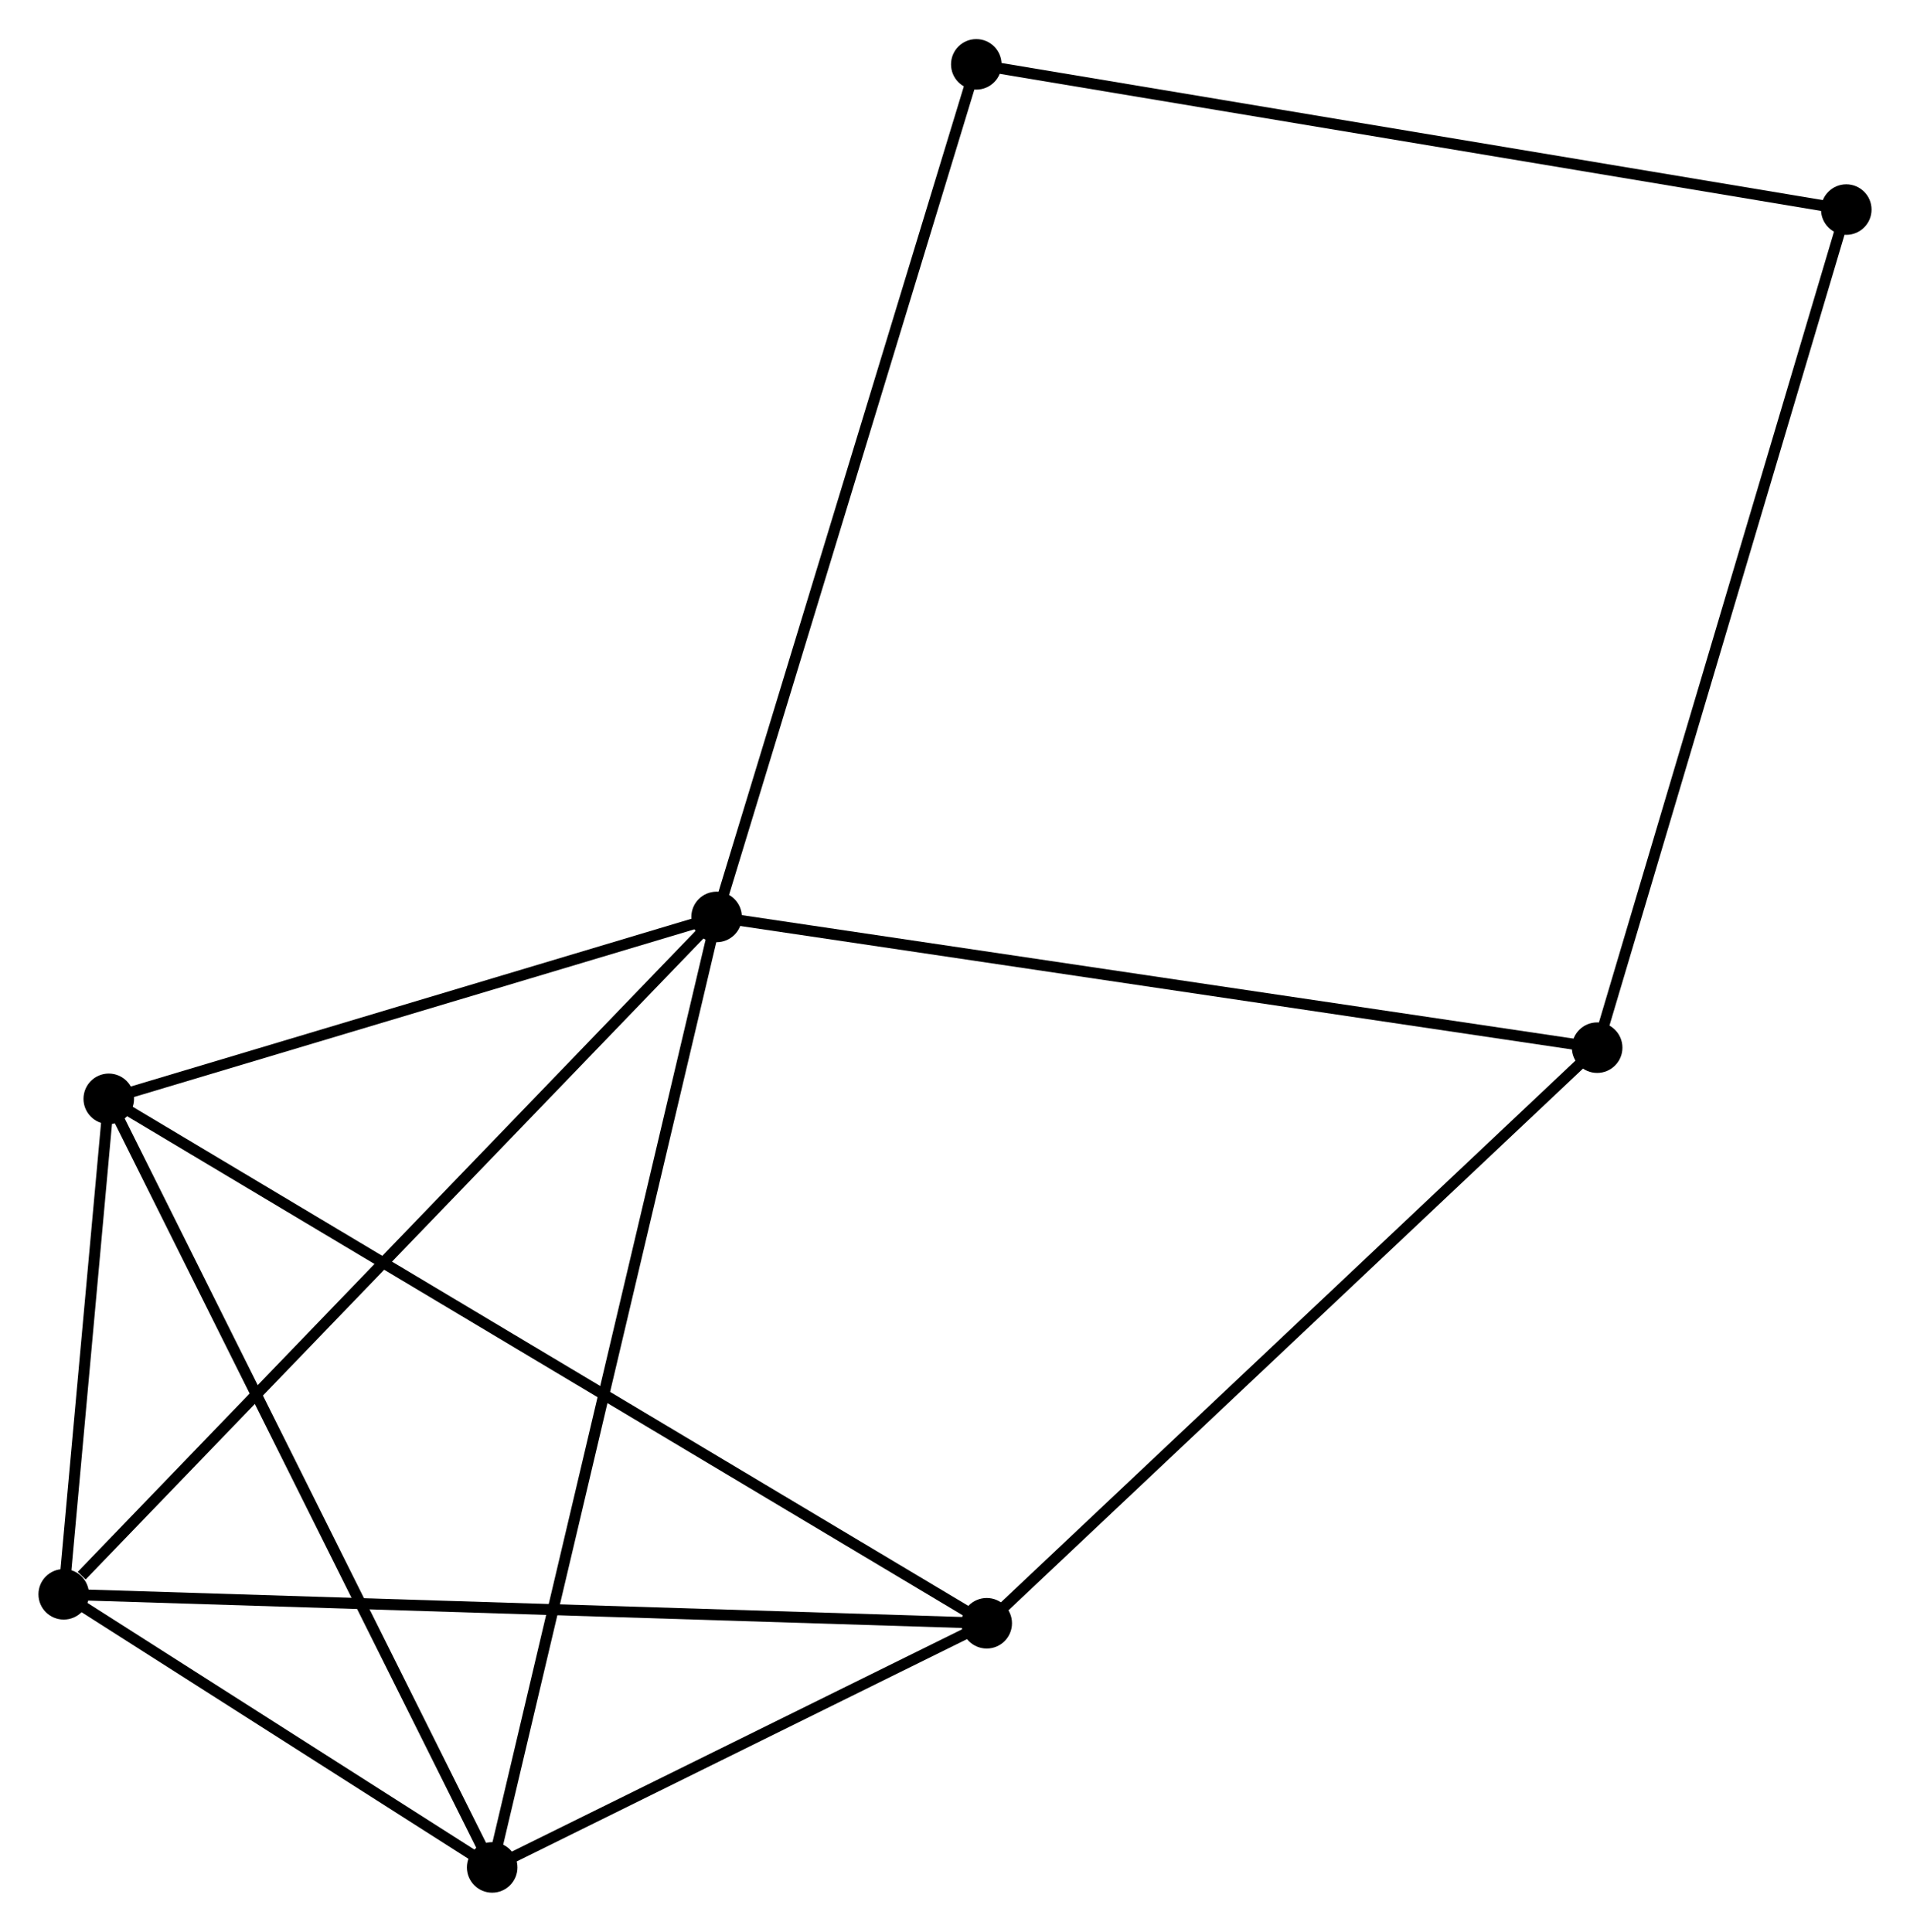 <?xml version="1.0" encoding="UTF-8" standalone="no"?>
<!DOCTYPE svg PUBLIC "-//W3C//DTD SVG 1.1//EN"
 "http://www.w3.org/Graphics/SVG/1.1/DTD/svg11.dtd">
<!-- Generated by graphviz version 2.36.0 (20140111.2315)
 -->
<!-- Title: %3 Pages: 1 -->
<svg width="174pt" height="176pt"
 viewBox="0.00 0.00 173.86 175.74" xmlns="http://www.w3.org/2000/svg" xmlns:xlink="http://www.w3.org/1999/xlink">
<g id="graph0" class="graph" transform="scale(1 1) rotate(0) translate(4 171.739)">
<title>%3</title>
<!-- 0 -->
<g id="node1" class="node"><title>0</title>
<ellipse fill="black" stroke="black" cx="61.23" cy="-88.326" rx="1.8" ry="1.8"/>
</g>
<!-- 2 -->
<g id="node2" class="node"><title>2</title>
<ellipse fill="black" stroke="black" cx="40.801" cy="-1.8" rx="1.8" ry="1.8"/>
</g>
<!-- 0&#45;&#45;2 -->
<g id="edge1" class="edge"><title>0&#45;&#45;2</title>
<path fill="none" stroke="black" d="M60.803,-86.519C58.144,-75.258 43.877,-14.829 41.225,-3.597"/>
</g>
<!-- 3 -->
<g id="node3" class="node"><title>3</title>
<ellipse fill="black" stroke="black" cx="1.8" cy="-26.662" rx="1.8" ry="1.8"/>
</g>
<!-- 0&#45;&#45;3 -->
<g id="edge2" class="edge"><title>0&#45;&#45;3</title>
<path fill="none" stroke="black" d="M59.761,-86.802C51.61,-78.345 12.002,-37.248 3.436,-28.359"/>
</g>
<!-- 4 -->
<g id="node4" class="node"><title>4</title>
<ellipse fill="black" stroke="black" cx="5.9" cy="-71.767" rx="1.8" ry="1.8"/>
</g>
<!-- 0&#45;&#45;4 -->
<g id="edge3" class="edge"><title>0&#45;&#45;4</title>
<path fill="none" stroke="black" d="M59.389,-87.775C50.988,-85.261 16.336,-74.89 7.805,-72.337"/>
</g>
<!-- 5 -->
<g id="node5" class="node"><title>5</title>
<ellipse fill="black" stroke="black" cx="141.384" cy="-76.425" rx="1.8" ry="1.8"/>
</g>
<!-- 0&#45;&#45;5 -->
<g id="edge4" class="edge"><title>0&#45;&#45;5</title>
<path fill="none" stroke="black" d="M63.211,-88.032C74.3,-86.385 128.564,-78.328 139.472,-76.709"/>
</g>
<!-- 7 -->
<g id="node6" class="node"><title>7</title>
<ellipse fill="black" stroke="black" cx="84.868" cy="-165.939" rx="1.8" ry="1.8"/>
</g>
<!-- 0&#45;&#45;7 -->
<g id="edge5" class="edge"><title>0&#45;&#45;7</title>
<path fill="none" stroke="black" d="M61.814,-90.245C65.084,-100.983 81.087,-153.526 84.304,-164.088"/>
</g>
<!-- 2&#45;&#45;3 -->
<g id="edge10" class="edge"><title>2&#45;&#45;3</title>
<path fill="none" stroke="black" d="M39.125,-2.868C32.71,-6.958 9.755,-21.59 3.426,-25.625"/>
</g>
<!-- 2&#45;&#45;4 -->
<g id="edge11" class="edge"><title>2&#45;&#45;4</title>
<path fill="none" stroke="black" d="M39.938,-3.53C35.152,-13.125 11.892,-59.755 6.861,-69.841"/>
</g>
<!-- 3&#45;&#45;4 -->
<g id="edge12" class="edge"><title>3&#45;&#45;4</title>
<path fill="none" stroke="black" d="M1.976,-28.6C2.651,-36.019 5.064,-62.566 5.729,-69.886"/>
</g>
<!-- 6 -->
<g id="node8" class="node"><title>6</title>
<ellipse fill="black" stroke="black" cx="164.06" cy="-152.719" rx="1.8" ry="1.8"/>
</g>
<!-- 5&#45;&#45;6 -->
<g id="edge13" class="edge"><title>5&#45;&#45;6</title>
<path fill="none" stroke="black" d="M141.944,-78.311C145.082,-88.866 160.433,-140.516 163.519,-150.899"/>
</g>
<!-- 1 -->
<g id="node7" class="node"><title>1</title>
<ellipse fill="black" stroke="black" cx="85.818" cy="-24.027" rx="1.8" ry="1.8"/>
</g>
<!-- 1&#45;&#45;2 -->
<g id="edge6" class="edge"><title>1&#45;&#45;2</title>
<path fill="none" stroke="black" d="M83.884,-23.072C76.479,-19.416 49.983,-6.334 42.678,-2.727"/>
</g>
<!-- 1&#45;&#45;3 -->
<g id="edge7" class="edge"><title>1&#45;&#45;3</title>
<path fill="none" stroke="black" d="M83.741,-24.093C72.117,-24.457 15.238,-26.24 3.804,-26.599"/>
</g>
<!-- 1&#45;&#45;4 -->
<g id="edge8" class="edge"><title>1&#45;&#45;4</title>
<path fill="none" stroke="black" d="M84.149,-25.024C73.748,-31.237 17.934,-64.578 7.56,-70.775"/>
</g>
<!-- 1&#45;&#45;5 -->
<g id="edge9" class="edge"><title>1&#45;&#45;5</title>
<path fill="none" stroke="black" d="M87.192,-25.323C94.812,-32.509 131.845,-67.43 139.854,-74.982"/>
</g>
<!-- 6&#45;&#45;7 -->
<g id="edge14" class="edge"><title>6&#45;&#45;7</title>
<path fill="none" stroke="black" d="M162.103,-153.046C151.146,-154.875 97.534,-163.825 86.757,-165.624"/>
</g>
</g>
</svg>
